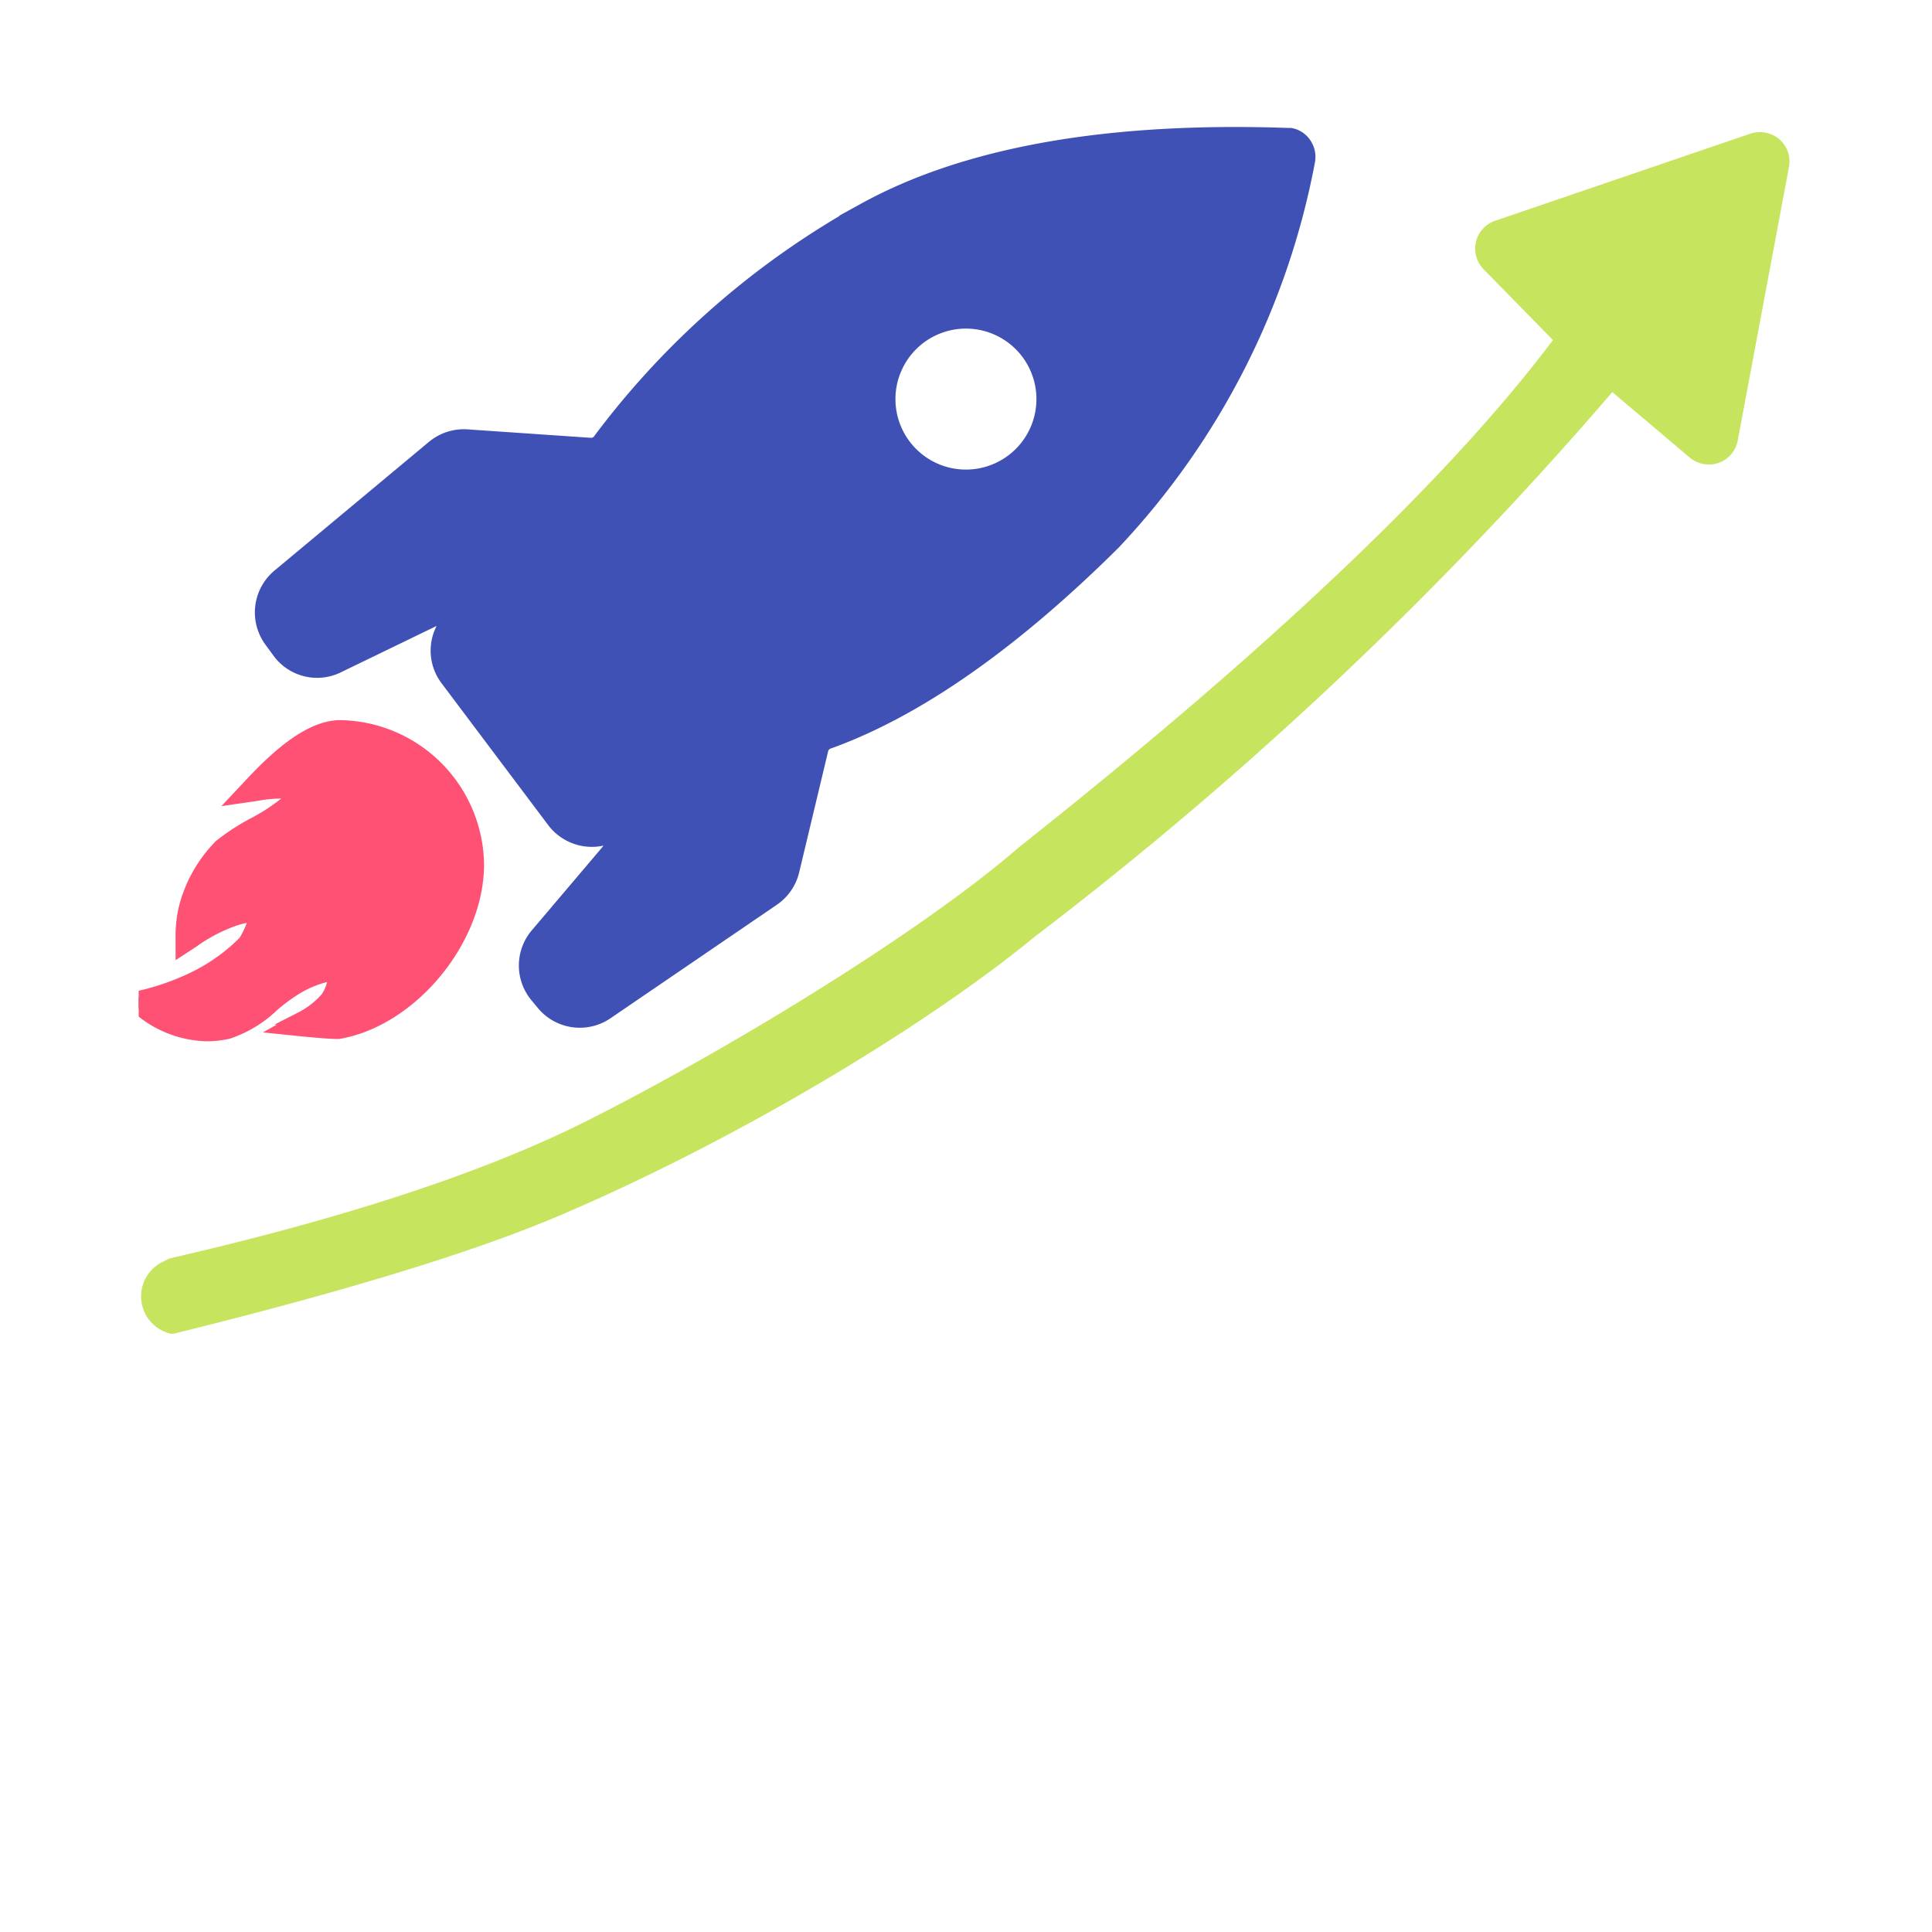 <svg xmlns="http://www.w3.org/2000/svg" xmlns:xlink="http://www.w3.org/1999/xlink" viewBox="0 0 150.75 150.75"><defs><style>.cls-1,.cls-2{fill:none;}.cls-2,.cls-7{clip-path:url(#clip-path);}.cls-2{clip-rule:evenodd;}.cls-3{clip-path:url(#clip-path-6);}.cls-4{fill:#757575;}.cls-5{clip-path:url(#clip-path-7);}.cls-6{clip-path:url(#clip-path-8);}.cls-8{fill:#ff5174;stroke:#ff5174;}.cls-12,.cls-13,.cls-8{stroke-miterlimit:10;}.cls-9{clip-path:url(#clip-path-10);}.cls-10{clip-path:url(#clip-path-11);}.cls-11,.cls-12{fill:#c6e45d;}.cls-12{stroke:#c6e45d;}.cls-13{fill:#3f51b5;stroke:#3f51b5;}</style><clipPath id="clip-path"><rect class="cls-1" x="10.82" y="10.03" width="129.11" height="128.47"/></clipPath><clipPath id="clip-path-6"><path class="cls-2" d="M82.83,76.21H102.3a3.25,3.25,0,0,1,3.24,3.25v55.8a3.24,3.24,0,0,1-3.24,3.24H82.83a3.24,3.24,0,0,1-3.24-3.24V79.46a3.25,3.25,0,0,1,3.24-3.25Z"/></clipPath><clipPath id="clip-path-7"><path class="cls-2" d="M117.22,46.37h19.47a3.24,3.24,0,0,1,3.24,3.24v85.65a3.24,3.24,0,0,1-3.24,3.24H117.22a3.24,3.24,0,0,1-3.24-3.24V49.61a3.24,3.24,0,0,1,3.24-3.24Z"/></clipPath><clipPath id="clip-path-8"><path class="cls-2" d="M49.1,96.33H67.91a3.25,3.25,0,0,1,3.25,3.24v35.69a3.25,3.25,0,0,1-3.25,3.24H49.1a3.24,3.24,0,0,1-3.25-3.24V99.57a3.24,3.24,0,0,1,3.25-3.24Z"/></clipPath><clipPath id="clip-path-10"><path class="cls-2" d="M15.36,106.06H33.52a3.24,3.24,0,0,1,3.25,3.24v26a3.24,3.24,0,0,1-3.25,3.24H15.36a3.25,3.25,0,0,1-3.25-3.24v-26a3.25,3.25,0,0,1,3.25-3.24Z"/></clipPath><clipPath id="clip-path-11"><path class="cls-2" d="M13.52,103.05q20-4.93,29.89-9.17c13.33-5.7,28-14.43,36.78-21.63a294.38,294.38,0,0,0,45.58-43.1l6.8,5.76a1.3,1.3,0,0,0,1.82-.15,1.28,1.28,0,0,0,.29-.61l4-21.34A1.29,1.29,0,0,0,137,11.35L117,18.14a1.31,1.31,0,0,0-.81,1.65,1.41,1.41,0,0,0,.31.49l6,6.13Q110.39,42.93,80.19,66.84C71.88,74,56,83.45,46.06,88.41q-12.12,6.07-32.54,10.7l-.46.25a2,2,0,0,0,.46,3.69Z"/></clipPath></defs><title>validation_refinement</title><g id="takeoff"><g class="cls-3"><rect class="cls-4" x="76.35" y="72.97" width="32.44" height="68.77"/></g><g class="cls-5"><rect class="cls-4" x="110.73" y="43.12" width="32.44" height="98.62"/></g><g class="cls-6"><rect class="cls-4" x="42.61" y="93.08" width="31.79" height="48.66"/></g><rect class="cls-1" x="10.82" y="10.03" width="129.11" height="128.47"/><g class="cls-7"><path class="cls-8" d="M16.14,80.75a8.39,8.39,0,0,1-5.39-2.14L10,78l1-.22a19.77,19.77,0,0,0,4.13-1.46,14.48,14.48,0,0,0,3.84-2.71,1.36,1.36,0,0,0,.25-.34c.78-1.4.58-1.71.58-1.72s-.24-.21-1.44.18A12.59,12.59,0,0,0,15,73.48l-.8.52,0-1a9.07,9.07,0,0,1,.62-3.33A10.67,10.67,0,0,1,17.18,66a17,17,0,0,1,2.51-1.65,15.11,15.11,0,0,0,3.52-2.48A11,11,0,0,0,20,62l-1.38.2.94-1c2.78-3,5.06-4.51,7-4.51A10.91,10.91,0,0,1,37.27,67.45c0,5.89-5.17,12.14-10.85,13.12h-.08c-.48,0-1.37-.07-2.65-.19l-1.56-.16,1.36-.77a6.79,6.79,0,0,0,2-1.55A3.26,3.26,0,0,0,26.08,76,8.25,8.25,0,0,0,23,77.17a14.37,14.37,0,0,0-1.72,1.28,9.23,9.23,0,0,1-3.5,2.12A7.86,7.86,0,0,1,16.14,80.75Z"/></g><g class="cls-9"><rect class="cls-4" x="8.87" y="102.81" width="31.14" height="38.93"/></g><g class="cls-10"><path class="cls-11" d="M142.41,106.79H8.27V7.53H142.41Zm-133.14-1H141.41V8.53H9.27Z"/></g><g class="cls-7"><path class="cls-12" d="M13.51,103.57l-.12,0a2.51,2.51,0,0,1-1.58-1.23,2.5,2.5,0,0,1,1-3.38l.58-.29C26.92,95.56,37.83,92,45.83,88c10.54-5.28,26.05-14.61,34-21.51,19.81-15.69,33.93-29.14,42-40l-5.71-5.83a1.85,1.85,0,0,1-.42-.68,1.8,1.8,0,0,1,1.12-2.28l19.93-6.8a1.87,1.87,0,0,1,.91-.06,1.79,1.79,0,0,1,1.44,2.09l-4,21.35a1.87,1.87,0,0,1-.39.83,1.78,1.78,0,0,1-1.23.63,1.82,1.82,0,0,1-1.31-.42l-6.42-5.43A295.84,295.84,0,0,1,80.49,72.65c-9,7.38-23.81,16.1-36.89,21.68-6.6,2.83-16.68,5.92-30,9.21Z"/></g><path class="cls-13" d="M101.83,11.23a1.72,1.72,0,0,0-1.14-.75l-.28,0h0c-14-.48-25.07,1.49-33,5.86A65,65,0,0,0,46.75,34.35a.78.78,0,0,1-.69.31L36.43,34a3.76,3.76,0,0,0-2.65.87l-12,10A3.75,3.75,0,0,0,21.11,50l.63.86A3.71,3.71,0,0,0,26.4,52l7.76-3.76a1.37,1.37,0,0,1,1-.07,3.72,3.72,0,0,0-.3,4.85l8.32,11.07a3.78,3.78,0,0,0,4.55,1.16l.23-.11a2.72,2.72,0,0,1-.61,1.32l-5.47,6.45a3.74,3.74,0,0,0-.06,4.78l.52.63a3.75,3.75,0,0,0,5,.73l13-8.87A3.76,3.76,0,0,0,61.86,68l2.27-9.49a.81.81,0,0,1,.51-.57C71.51,55.48,79,50.25,86.92,42.39a59.47,59.47,0,0,0,15.19-29.81A1.8,1.8,0,0,0,101.83,11.23ZM75.37,37.14a6,6,0,1,1,6-6A6,6,0,0,1,75.37,37.14Z"/></g></svg>